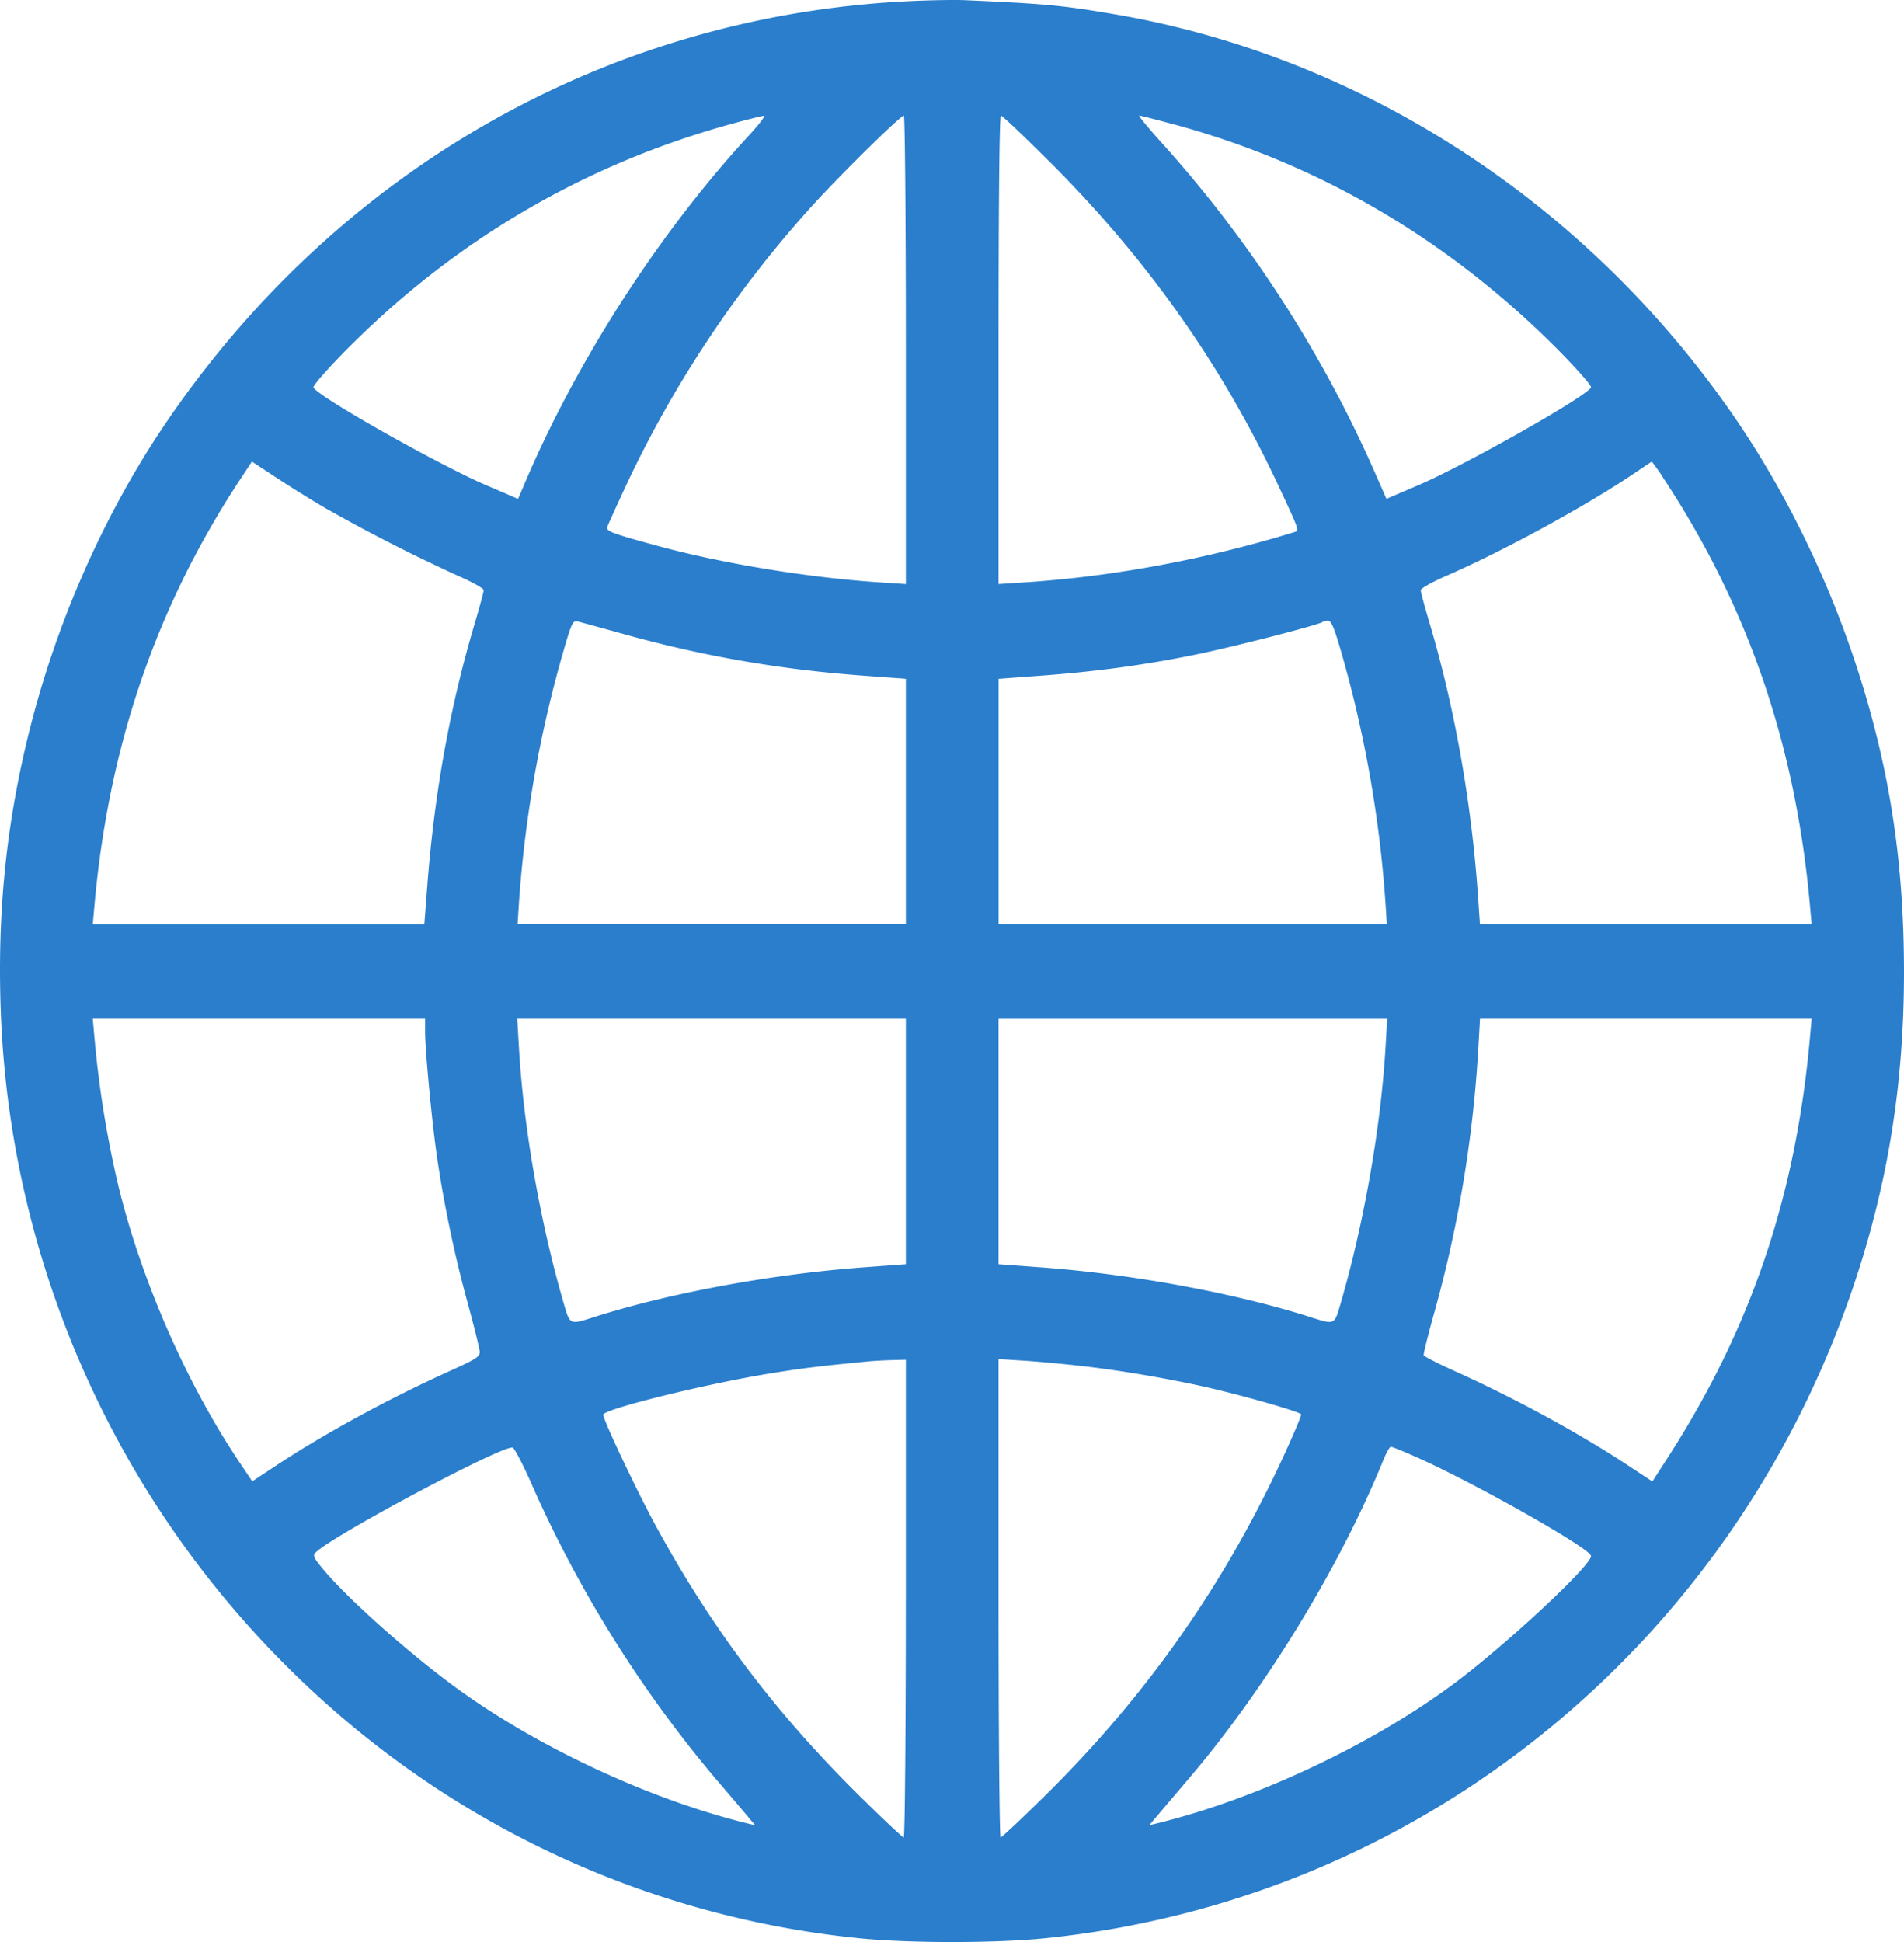 <?xml version="1.0" encoding="utf-8"?><svg width="51" height="52" fill="none" xmlns="http://www.w3.org/2000/svg" viewBox="0 0 51 52"><path fill-rule="evenodd" clip-rule="evenodd" d="M24.329.032c-8.01.39-15.22 4.47-19.84 11.225-1.704 2.492-3.021 5.483-3.755 8.528-.588 2.438-.812 4.773-.71 7.383a26.106 26.106 0 009.604 19.206A25.194 25.194 0 0023.022 51.9c1.315.134 3.652.134 4.967 0 10.142-1.035 18.638-8.005 21.794-17.878.828-2.593 1.216-5.136 1.217-7.982.001-2.92-.373-5.39-1.217-8.031-.783-2.449-1.945-4.837-3.333-6.853C42.492 5.408 36.43 1.484 29.787.37 28.43.14 27.974.099 25.832.004c-.27-.011-.946.001-1.503.028zm-4.261 3.586c-2.389 2.589-4.58 5.978-5.984 9.256l-.207.485-.216-.093-.64-.275c-1.3-.559-4.558-2.402-4.625-2.619-.015-.046.365-.482.845-.968 2.92-2.962 6.428-5.019 10.415-6.104.395-.108.758-.198.807-.201.049-.003-.13.23-.395.52zm4.196 5.748v6.273l-.703-.046c-1.91-.125-4.231-.507-5.964-.982-1.245-.34-1.37-.388-1.327-.509.022-.063.227-.517.456-1.01A30.348 30.348 0 0121.8 5.46c.779-.851 2.322-2.365 2.41-2.365.03 0 .054 2.822.054 6.272zm3.83-5.056c2.65 2.642 4.668 5.503 6.191 8.783.525 1.129.52 1.114.384 1.155-2.37.728-4.85 1.19-7.219 1.345l-.703.046V9.366c0-3.965.023-6.272.063-6.272.035 0 .612.547 1.283 1.216zm3.327-.987c3.912 1.055 7.416 3.114 10.35 6.081.479.486.86.92.845.968-.067.214-3.35 2.072-4.626 2.62l-.64.274-.214.092-.241-.551a33.15 33.15 0 00-5.82-9.03c-.338-.376-.59-.683-.56-.683.031 0 .438.103.906.23zM8.71 13.603a46.19 46.19 0 003.576 1.823c.369.16.67.331.67.377 0 .047-.105.437-.233.867-.663 2.222-1.084 4.54-1.276 7.03l-.081 1.049H2.485l.043-.483c.378-4.278 1.653-8.01 3.903-11.426l.317-.481.64.421c.35.232.946.602 1.322.823zm35.869-.764c2.249 3.414 3.526 7.151 3.904 11.426l.043.483h-8.885l-.047-.682c-.17-2.534-.629-5.125-1.306-7.396-.128-.43-.233-.82-.233-.867 0-.046.301-.216.67-.377 1.56-.68 3.747-1.873 5.05-2.752.25-.17.463-.31.471-.313a5.86 5.86 0 01.333.477zM16.714 16.98c2.119.59 4.195.95 6.422 1.113l1.128.083v6.571h-10.4l.042-.65a32.294 32.294 0 011.188-6.668c.215-.743.25-.818.373-.79.075.018.636.171 1.247.341zm19.205.455a32.31 32.31 0 011.186 6.663l.043.65h-10.4v-6.572l1.127-.083c1.488-.109 2.84-.294 4.2-.576 1.049-.217 3.285-.794 3.355-.865.018-.018.082-.033.142-.033.085 0 .166.19.347.816zm-24.532 10.2c0 .467.17 2.282.3 3.21.176 1.263.476 2.714.822 3.978.184.67.337 1.286.341 1.37.007.132-.095.198-.776.506-1.656.747-3.362 1.676-4.682 2.546l-.635.419-.322-.479c-1.418-2.107-2.615-4.82-3.245-7.353a27.887 27.887 0 01-.662-4.07l-.043-.483h8.902v.356zm12.877 2.93v3.286l-1.128.083c-2.445.179-5.22.691-7.239 1.337-.634.203-.628.205-.788-.341-.635-2.175-1.084-4.724-1.208-6.868l-.046-.783H24.264v3.286zm12.849-2.536c-.126 2.156-.58 4.743-1.217 6.92-.154.525-.15.524-.782.322-2.02-.645-4.794-1.158-7.24-1.337l-1.127-.083V27.28h10.41l-.044.75zm11.37-.267c-.376 4.248-1.572 7.787-3.805 11.259l-.417.647-.638-.42c-1.326-.875-3.04-1.807-4.685-2.548-.43-.194-.792-.38-.803-.413-.01-.034.112-.529.273-1.101a33.48 33.48 0 001.19-7.124l.045-.783h8.883l-.043.483zm-24.22 15.042c0 3.518-.025 6.397-.056 6.397-.03 0-.56-.499-1.178-1.108-2.263-2.234-3.973-4.5-5.467-7.246-.521-.959-1.403-2.823-1.403-2.966 0-.147 2.728-.821 4.463-1.104.855-.14 1.35-.2 2.661-.326.126-.012.398-.027.605-.033l.376-.01v6.396zm4.74-6.224c.997.115 2.12.304 3.17.532.974.212 2.68.696 2.68.761 0 .028-.077.227-.17.442-1.617 3.728-3.798 6.913-6.68 9.755-.631.622-1.172 1.13-1.201 1.13-.03 0-.055-2.882-.055-6.405v-6.405l.703.045c.387.026 1.085.09 1.552.145zm-14.745 3.2a32.742 32.742 0 004.966 7.912c.31.361.662.775.783.92l.22.262-.187-.045c-2.594-.63-5.62-2.034-7.803-3.623-1.26-.917-2.902-2.377-3.57-3.174-.264-.316-.295-.38-.215-.46.449-.45 4.97-2.858 5.277-2.812.048.007.286.466.53 1.02zm23.671-.768c1.524.673 4.616 2.418 4.687 2.644.066.212-2.33 2.44-3.733 3.472-2.207 1.624-5.284 3.063-7.912 3.7l-.188.046.221-.26c.121-.145.51-.603.865-1.02 2.045-2.405 4.035-5.668 5.187-8.505.078-.192.168-.35.2-.35s.335.123.673.273z" fill="#2A7ECC"/></svg>